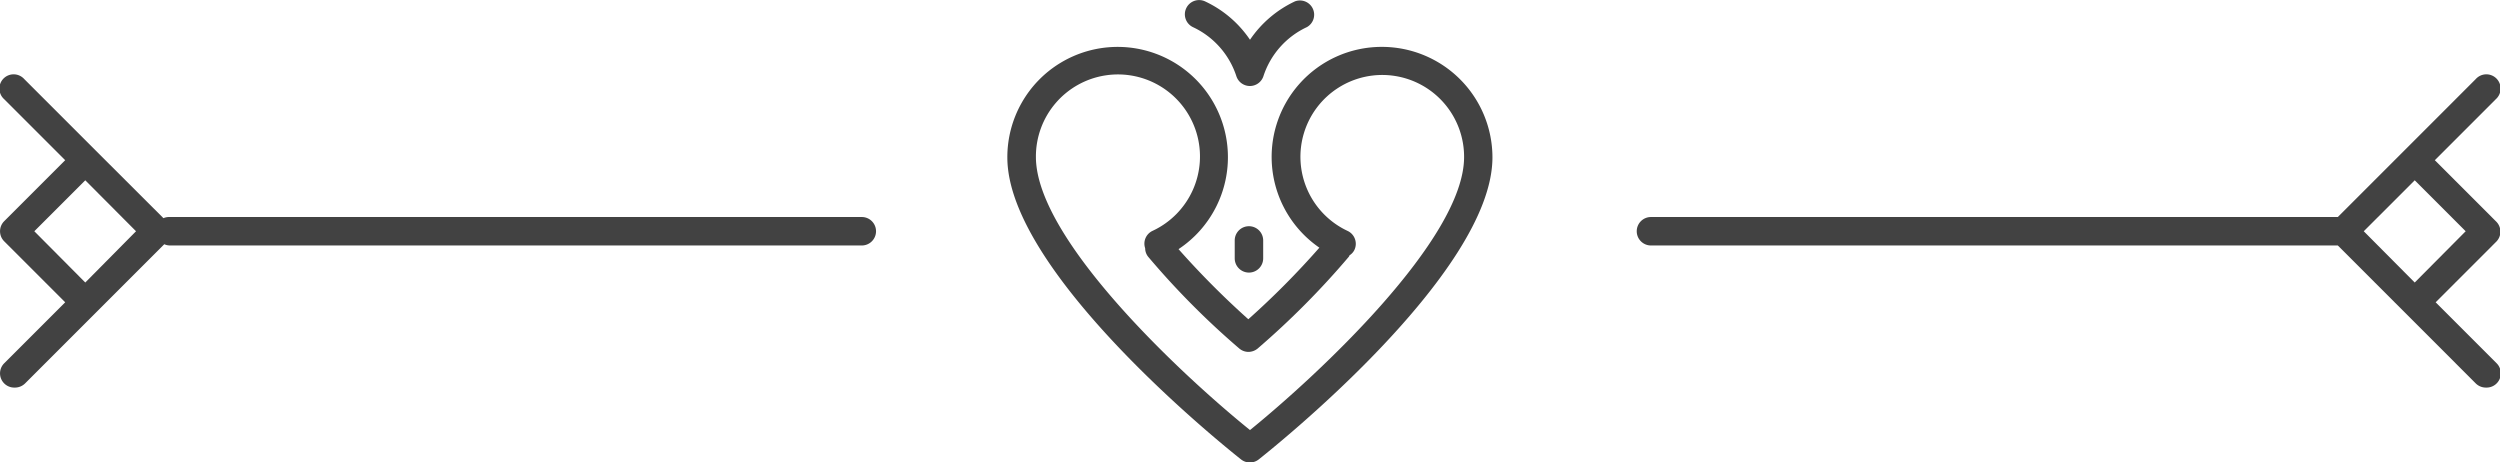 <svg xmlns="http://www.w3.org/2000/svg" viewBox="0 0 238.92 44.2"><defs><style>.cls-1{fill:#424242;}</style></defs><title>Zasób 46zak_</title><g id="Warstwa_2" data-name="Warstwa 2"><g id="Warstwa_1-2" data-name="Warstwa 1"><path class="cls-1" d="M82.36,20.74H16.15a1.32,1.32,0,0,0-.53.11l-6.51-6.5L2.32,7.56A1.36,1.36,0,1,0,.4,9.48l5.83,5.83L.4,21.14a1.36,1.36,0,0,0,0,1.92l5.83,5.83L.4,34.72a1.36,1.36,0,0,0,1,2.32,1.38,1.38,0,0,0,1-.4l6.79-6.79,6.51-6.51a1.33,1.33,0,0,0,.53.12H82.36a1.36,1.36,0,0,0,0-2.72ZM8.15,27,3.28,22.1l4.87-4.87L13,22.1Z"/><path class="cls-1" d="M238.52,21.14l-5.83-5.83,5.83-5.83a1.36,1.36,0,1,0-1.92-1.92l-6.79,6.79-6.39,6.39H157.78a1.36,1.36,0,0,0,0,2.72h65.64l6.39,6.39,6.79,6.79a1.38,1.38,0,0,0,1,.4,1.36,1.36,0,0,0,1-2.32l-5.83-5.83,5.83-5.83A1.36,1.36,0,0,0,238.52,21.14ZM230.77,27,225.9,22.1l4.87-4.87,4.87,4.87Z"/><path class="cls-1" d="M132.09,4.48a10.52,10.52,0,0,0-6,19.19,79.13,79.13,0,0,1-6.79,6.84,81.5,81.5,0,0,1-6.67-6.7,10.54,10.54,0,1,0-16.36-8.76c0,11.17,21.43,28.14,22.34,28.86a1.36,1.36,0,0,0,1.68,0c.91-.72,22.34-17.69,22.34-28.87A10.57,10.57,0,0,0,132.09,4.48ZM119.46,41.1C113,35.89,99,22.87,99,15a7.84,7.84,0,1,1,11.13,7.07,1.35,1.35,0,0,0-.69,1.65,1.32,1.32,0,0,0,.29.82,76.71,76.71,0,0,0,8.71,8.77,1.36,1.36,0,0,0,.87.32,1.4,1.4,0,0,0,.88-.32,78.77,78.77,0,0,0,8.72-8.78.75.75,0,0,0,.06-.13,1.25,1.25,0,0,0,.47-.52,1.36,1.36,0,0,0-.65-1.81,7.82,7.82,0,1,1,11.13-7.06C139.92,22.87,125.88,35.89,119.46,41.1Z"/><path class="cls-1" d="M119.32,21.62A1.36,1.36,0,0,0,118,23v1.69a1.36,1.36,0,1,0,2.72,0V23A1.36,1.36,0,0,0,119.32,21.62Z"/><path class="cls-1" d="M114,2.59a7.86,7.86,0,0,1,4.16,4.7,1.36,1.36,0,0,0,2.58,0,7.86,7.86,0,0,1,4.16-4.7A1.36,1.36,0,0,0,123.76.13a10.65,10.65,0,0,0-4.3,3.67,10.59,10.59,0,0,0-4.3-3.67A1.36,1.36,0,0,0,114,2.59Z"/></g></g></svg>